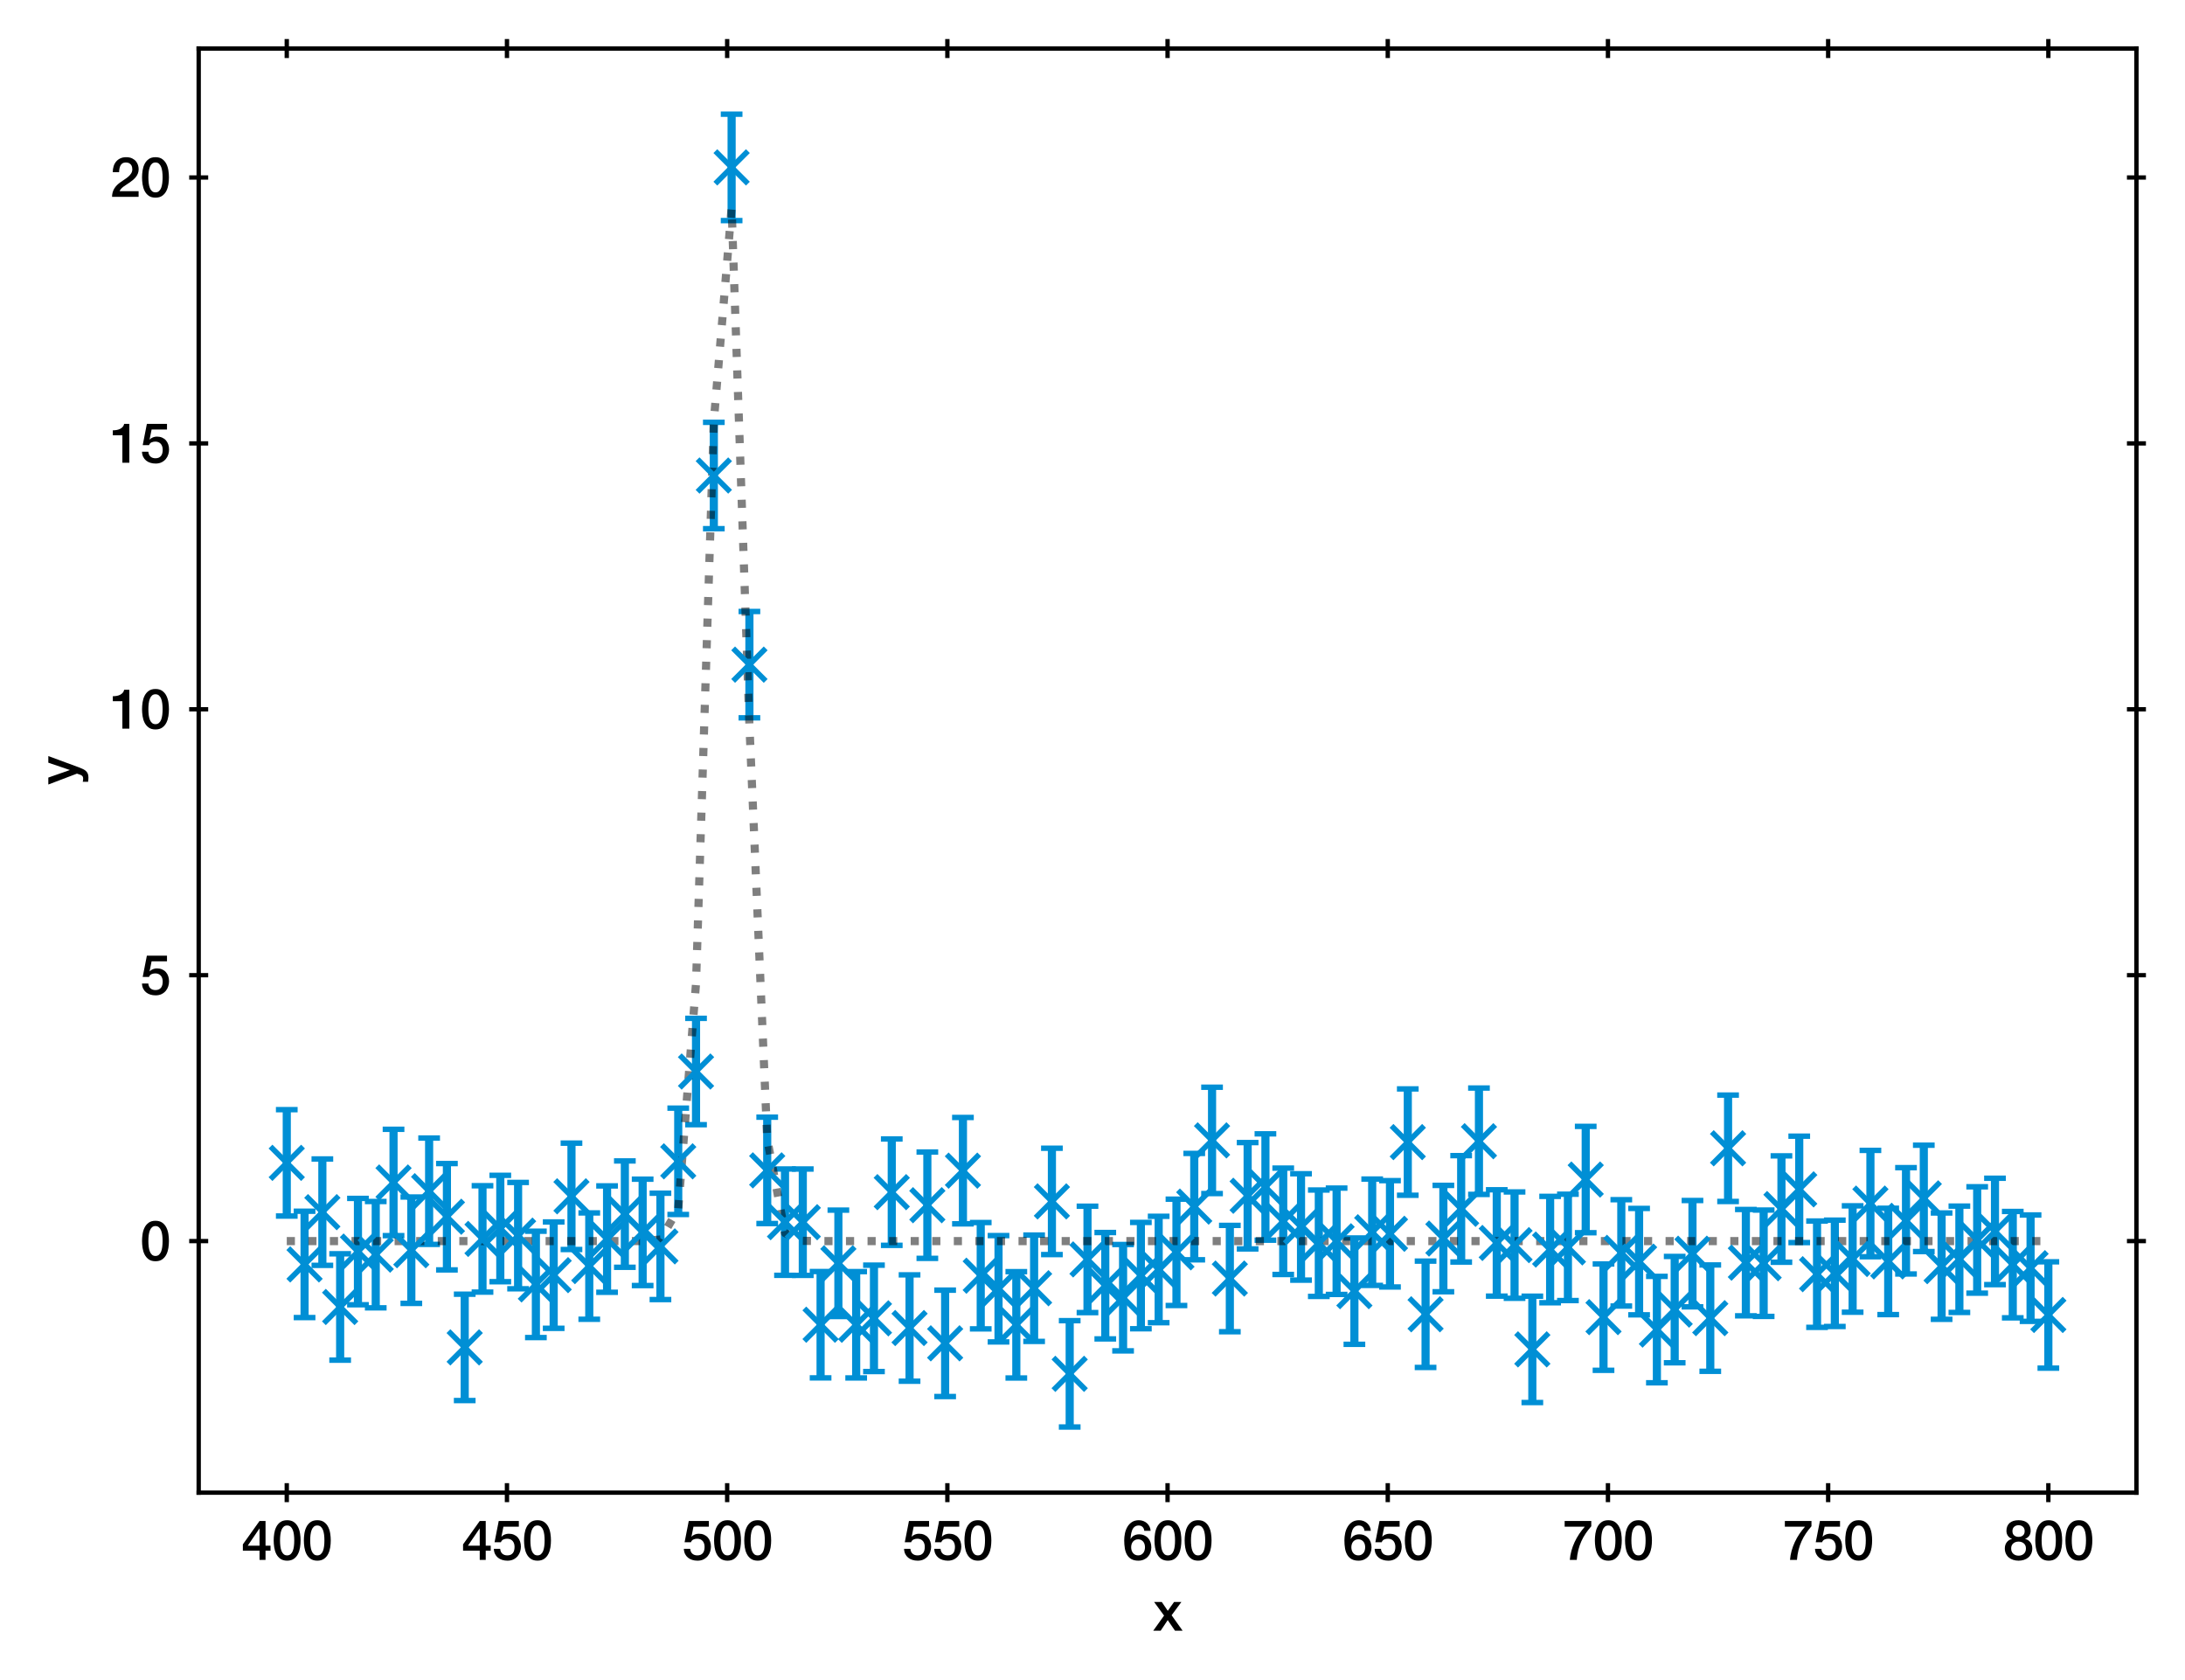 <?xml version="1.0" encoding="utf-8" standalone="no"?>
<!DOCTYPE svg PUBLIC "-//W3C//DTD SVG 1.1//EN"
  "http://www.w3.org/Graphics/SVG/1.1/DTD/svg11.dtd">
<svg xmlns:xlink="http://www.w3.org/1999/xlink" width="402.689pt" height="309.612pt" viewBox="0 0 402.689 309.612" xmlns="http://www.w3.org/2000/svg" version="1.1">
 <defs>
  <style type="text/css">*{stroke-linejoin: round; stroke-linecap: butt}</style>
 </defs>
 <g id="figure_1">
  <g id="patch_1">
   <path d="M 0 309.612 
L 402.689 309.612 
L 402.689 0 
L 0 0 
z
" style="fill: #ffffff"/>
  </g>
  <g id="axes_1">
   <g id="patch_2">
    <path d="M 36.619 275.062 
L 393.739 275.062 
L 393.739 8.95 
L 36.619 8.95 
z
" style="fill: #ffffff"/>
   </g>
   <g id="matplotlib.axis_1">
    <g id="xtick_1">
     <g id="line2d_1">
      <defs>
       <path id="ma0a5ccfe05" d="M 0 1.75 
L 0 -1.75 
" style="stroke: #000000; stroke-width: 0.8"/>
      </defs>
      <g>
       <use xlink:href="#ma0a5ccfe05" x="52.851" y="275.062" style="stroke: #000000; stroke-width: 0.8"/>
      </g>
     </g>
     <g id="line2d_2">
      <g>
       <use xlink:href="#ma0a5ccfe05" x="52.851" y="8.95" style="stroke: #000000; stroke-width: 0.8"/>
      </g>
     </g>
     <g id="text_1">
      <!-- 400 -->
      <g transform="translate(44.512 287.453)scale(0.1 -0.1)">
       <defs>
        <path id="HelveticaNeue-Medium-34" d="M 717 1638 
L 2074 1638 
L 2074 3610 
L 2061 3610 
L 717 1638 
z
M 3341 1062 
L 2765 1062 
L 2765 0 
L 2074 0 
L 2074 1062 
L 154 1062 
L 154 1786 
L 2074 4480 
L 2765 4480 
L 2765 1638 
L 3341 1638 
L 3341 1062 
z
" transform="scale(0.016)"/>
        <path id="HelveticaNeue-Medium-30" d="M 1779 4570 
Q 2259 4570 2563 4349 
Q 2867 4128 3036 3785 
Q 3206 3443 3267 3033 
Q 3328 2624 3328 2240 
Q 3328 1856 3267 1446 
Q 3206 1037 3036 694 
Q 2867 352 2563 131 
Q 2259 -90 1779 -90 
Q 1299 -90 995 131 
Q 691 352 521 694 
Q 352 1037 291 1446 
Q 230 1856 230 2240 
Q 230 2624 291 3033 
Q 352 3443 521 3785 
Q 691 4128 995 4349 
Q 1299 4570 1779 4570 
z
M 1779 518 
Q 2016 518 2176 656 
Q 2336 794 2429 1027 
Q 2522 1261 2560 1574 
Q 2598 1888 2598 2240 
Q 2598 2592 2560 2902 
Q 2522 3213 2429 3449 
Q 2336 3686 2176 3824 
Q 2016 3962 1779 3962 
Q 1536 3962 1379 3824 
Q 1222 3686 1129 3449 
Q 1037 3213 998 2902 
Q 960 2592 960 2240 
Q 960 1888 998 1574 
Q 1037 1261 1129 1027 
Q 1222 794 1379 656 
Q 1536 518 1779 518 
z
" transform="scale(0.016)"/>
       </defs>
       <use xlink:href="#HelveticaNeue-Medium-34"/>
       <use xlink:href="#HelveticaNeue-Medium-30" x="55.6"/>
       <use xlink:href="#HelveticaNeue-Medium-30" x="111.2"/>
      </g>
     </g>
    </g>
    <g id="xtick_2">
     <g id="line2d_3">
      <g>
       <use xlink:href="#ma0a5ccfe05" x="93.433" y="275.062" style="stroke: #000000; stroke-width: 0.8"/>
      </g>
     </g>
     <g id="line2d_4">
      <g>
       <use xlink:href="#ma0a5ccfe05" x="93.433" y="8.95" style="stroke: #000000; stroke-width: 0.8"/>
      </g>
     </g>
     <g id="text_2">
      <!-- 450 -->
      <g transform="translate(85.094 287.453)scale(0.1 -0.1)">
       <defs>
        <path id="HelveticaNeue-Medium-35" d="M 787 4480 
L 3104 4480 
L 3104 3827 
L 1331 3827 
L 1101 2688 
L 1114 2675 
Q 1261 2842 1488 2928 
Q 1715 3014 1939 3014 
Q 2272 3014 2534 2902 
Q 2797 2790 2976 2588 
Q 3155 2387 3248 2112 
Q 3341 1837 3341 1517 
Q 3341 1248 3254 963 
Q 3168 678 2979 444 
Q 2790 211 2496 60 
Q 2202 -90 1792 -90 
Q 1466 -90 1187 -3 
Q 909 83 697 256 
Q 486 429 361 681 
Q 237 934 224 1274 
L 954 1274 
Q 986 909 1203 713 
Q 1421 518 1779 518 
Q 2010 518 2170 595 
Q 2330 672 2429 806 
Q 2528 941 2569 1120 
Q 2611 1299 2611 1504 
Q 2611 1690 2560 1859 
Q 2509 2029 2406 2157 
Q 2304 2285 2141 2361 
Q 1978 2438 1760 2438 
Q 1530 2438 1328 2352 
Q 1126 2266 1037 2029 
L 307 2029 
L 787 4480 
z
" transform="scale(0.016)"/>
       </defs>
       <use xlink:href="#HelveticaNeue-Medium-34"/>
       <use xlink:href="#HelveticaNeue-Medium-35" x="55.6"/>
       <use xlink:href="#HelveticaNeue-Medium-30" x="111.2"/>
      </g>
     </g>
    </g>
    <g id="xtick_3">
     <g id="line2d_5">
      <g>
       <use xlink:href="#ma0a5ccfe05" x="134.015" y="275.062" style="stroke: #000000; stroke-width: 0.8"/>
      </g>
     </g>
     <g id="line2d_6">
      <g>
       <use xlink:href="#ma0a5ccfe05" x="134.015" y="8.95" style="stroke: #000000; stroke-width: 0.8"/>
      </g>
     </g>
     <g id="text_3">
      <!-- 500 -->
      <g transform="translate(125.676 287.453)scale(0.1 -0.1)">
       <use xlink:href="#HelveticaNeue-Medium-35"/>
       <use xlink:href="#HelveticaNeue-Medium-30" x="55.6"/>
       <use xlink:href="#HelveticaNeue-Medium-30" x="111.2"/>
      </g>
     </g>
    </g>
    <g id="xtick_4">
     <g id="line2d_7">
      <g>
       <use xlink:href="#ma0a5ccfe05" x="174.597" y="275.062" style="stroke: #000000; stroke-width: 0.8"/>
      </g>
     </g>
     <g id="line2d_8">
      <g>
       <use xlink:href="#ma0a5ccfe05" x="174.597" y="8.95" style="stroke: #000000; stroke-width: 0.8"/>
      </g>
     </g>
     <g id="text_4">
      <!-- 550 -->
      <g transform="translate(166.258 287.453)scale(0.1 -0.1)">
       <use xlink:href="#HelveticaNeue-Medium-35"/>
       <use xlink:href="#HelveticaNeue-Medium-35" x="55.6"/>
       <use xlink:href="#HelveticaNeue-Medium-30" x="111.2"/>
      </g>
     </g>
    </g>
    <g id="xtick_5">
     <g id="line2d_9">
      <g>
       <use xlink:href="#ma0a5ccfe05" x="215.179" y="275.062" style="stroke: #000000; stroke-width: 0.8"/>
      </g>
     </g>
     <g id="line2d_10">
      <g>
       <use xlink:href="#ma0a5ccfe05" x="215.179" y="8.95" style="stroke: #000000; stroke-width: 0.8"/>
      </g>
     </g>
     <g id="text_5">
      <!-- 600 -->
      <g transform="translate(206.84 287.453)scale(0.1 -0.1)">
       <defs>
        <path id="HelveticaNeue-Medium-36" d="M 2528 3347 
Q 2502 3622 2332 3792 
Q 2163 3962 1875 3962 
Q 1677 3962 1533 3888 
Q 1389 3814 1289 3692 
Q 1190 3571 1129 3414 
Q 1069 3258 1030 3085 
Q 992 2912 976 2742 
Q 960 2573 947 2426 
L 960 2413 
Q 1107 2682 1366 2813 
Q 1626 2944 1926 2944 
Q 2259 2944 2521 2829 
Q 2784 2714 2966 2512 
Q 3149 2310 3245 2035 
Q 3341 1760 3341 1440 
Q 3341 1114 3235 835 
Q 3130 557 2931 349 
Q 2733 141 2457 25 
Q 2182 -90 1850 -90 
Q 1357 -90 1040 92 
Q 723 275 540 592 
Q 358 909 288 1334 
Q 218 1760 218 2253 
Q 218 2656 304 3065 
Q 390 3475 588 3811 
Q 787 4147 1110 4358 
Q 1434 4570 1907 4570 
Q 2176 4570 2413 4480 
Q 2650 4390 2832 4230 
Q 3014 4070 3129 3846 
Q 3245 3622 3258 3347 
L 2528 3347 
z
M 1824 518 
Q 2022 518 2169 598 
Q 2317 678 2416 806 
Q 2515 934 2563 1104 
Q 2611 1274 2611 1453 
Q 2611 1632 2563 1798 
Q 2515 1965 2416 2089 
Q 2317 2214 2169 2291 
Q 2022 2368 1824 2368 
Q 1626 2368 1475 2294 
Q 1325 2221 1222 2096 
Q 1120 1971 1069 1804 
Q 1018 1638 1018 1453 
Q 1018 1267 1069 1100 
Q 1120 934 1222 803 
Q 1325 672 1475 595 
Q 1626 518 1824 518 
z
" transform="scale(0.016)"/>
       </defs>
       <use xlink:href="#HelveticaNeue-Medium-36"/>
       <use xlink:href="#HelveticaNeue-Medium-30" x="55.6"/>
       <use xlink:href="#HelveticaNeue-Medium-30" x="111.2"/>
      </g>
     </g>
    </g>
    <g id="xtick_6">
     <g id="line2d_11">
      <g>
       <use xlink:href="#ma0a5ccfe05" x="255.761" y="275.062" style="stroke: #000000; stroke-width: 0.8"/>
      </g>
     </g>
     <g id="line2d_12">
      <g>
       <use xlink:href="#ma0a5ccfe05" x="255.761" y="8.95" style="stroke: #000000; stroke-width: 0.8"/>
      </g>
     </g>
     <g id="text_6">
      <!-- 650 -->
      <g transform="translate(247.422 287.453)scale(0.1 -0.1)">
       <use xlink:href="#HelveticaNeue-Medium-36"/>
       <use xlink:href="#HelveticaNeue-Medium-35" x="55.6"/>
       <use xlink:href="#HelveticaNeue-Medium-30" x="111.2"/>
      </g>
     </g>
    </g>
    <g id="xtick_7">
     <g id="line2d_13">
      <g>
       <use xlink:href="#ma0a5ccfe05" x="296.342" y="275.062" style="stroke: #000000; stroke-width: 0.8"/>
      </g>
     </g>
     <g id="line2d_14">
      <g>
       <use xlink:href="#ma0a5ccfe05" x="296.342" y="8.95" style="stroke: #000000; stroke-width: 0.8"/>
      </g>
     </g>
     <g id="text_7">
      <!-- 700 -->
      <g transform="translate(288.003 287.453)scale(0.1 -0.1)">
       <defs>
        <path id="HelveticaNeue-Medium-37" d="M 224 4480 
L 3290 4480 
L 3290 3872 
Q 2938 3475 2650 3049 
Q 2362 2624 2147 2147 
Q 1933 1670 1798 1139 
Q 1664 608 1619 0 
L 819 0 
Q 858 531 1002 1049 
Q 1146 1568 1373 2054 
Q 1600 2541 1901 2989 
Q 2202 3437 2547 3827 
L 224 3827 
L 224 4480 
z
" transform="scale(0.016)"/>
       </defs>
       <use xlink:href="#HelveticaNeue-Medium-37"/>
       <use xlink:href="#HelveticaNeue-Medium-30" x="55.6"/>
       <use xlink:href="#HelveticaNeue-Medium-30" x="111.2"/>
      </g>
     </g>
    </g>
    <g id="xtick_8">
     <g id="line2d_15">
      <g>
       <use xlink:href="#ma0a5ccfe05" x="336.924" y="275.062" style="stroke: #000000; stroke-width: 0.8"/>
      </g>
     </g>
     <g id="line2d_16">
      <g>
       <use xlink:href="#ma0a5ccfe05" x="336.924" y="8.95" style="stroke: #000000; stroke-width: 0.8"/>
      </g>
     </g>
     <g id="text_8">
      <!-- 750 -->
      <g transform="translate(328.585 287.453)scale(0.1 -0.1)">
       <use xlink:href="#HelveticaNeue-Medium-37"/>
       <use xlink:href="#HelveticaNeue-Medium-35" x="55.6"/>
       <use xlink:href="#HelveticaNeue-Medium-30" x="111.2"/>
      </g>
     </g>
    </g>
    <g id="xtick_9">
     <g id="line2d_17">
      <g>
       <use xlink:href="#ma0a5ccfe05" x="377.506" y="275.062" style="stroke: #000000; stroke-width: 0.8"/>
      </g>
     </g>
     <g id="line2d_18">
      <g>
       <use xlink:href="#ma0a5ccfe05" x="377.506" y="8.95" style="stroke: #000000; stroke-width: 0.8"/>
      </g>
     </g>
     <g id="text_9">
      <!-- 800 -->
      <g transform="translate(369.167 287.453)scale(0.1 -0.1)">
       <defs>
        <path id="HelveticaNeue-Medium-38" d="M 1779 3994 
Q 1485 3994 1280 3818 
Q 1075 3642 1075 3309 
Q 1075 2989 1273 2819 
Q 1472 2650 1779 2650 
Q 2086 2650 2284 2819 
Q 2483 2989 2483 3309 
Q 2483 3642 2278 3818 
Q 2074 3994 1779 3994 
z
M 1779 -90 
Q 1440 -90 1149 6 
Q 858 102 646 284 
Q 435 467 316 729 
Q 198 992 198 1318 
Q 198 1741 419 2029 
Q 640 2317 1018 2413 
L 1018 2426 
Q 710 2541 547 2781 
Q 384 3021 384 3347 
Q 384 3923 745 4246 
Q 1107 4570 1779 4570 
Q 2451 4570 2812 4246 
Q 3174 3923 3174 3347 
Q 3174 3021 3011 2781 
Q 2848 2541 2541 2426 
L 2541 2413 
Q 2918 2317 3139 2029 
Q 3360 1741 3360 1318 
Q 3360 992 3241 729 
Q 3123 467 2912 284 
Q 2701 102 2409 6 
Q 2118 -90 1779 -90 
z
M 1779 486 
Q 2144 486 2387 704 
Q 2630 922 2630 1318 
Q 2630 1690 2387 1898 
Q 2144 2106 1779 2106 
Q 1414 2106 1171 1898 
Q 928 1690 928 1318 
Q 928 922 1171 704 
Q 1414 486 1779 486 
z
" transform="scale(0.016)"/>
       </defs>
       <use xlink:href="#HelveticaNeue-Medium-38"/>
       <use xlink:href="#HelveticaNeue-Medium-30" x="55.6"/>
       <use xlink:href="#HelveticaNeue-Medium-30" x="111.2"/>
      </g>
     </g>
    </g>
    <g id="text_10">
     <!-- x -->
     <g transform="translate(212.494 300.503)scale(0.1 -0.1)">
      <defs>
       <path id="HelveticaNeue-Medium-78" d="M 1274 1741 
L 128 3309 
L 1011 3309 
L 1702 2291 
L 2426 3309 
L 3270 3309 
L 2144 1779 
L 3411 0 
L 2534 0 
L 1696 1222 
L 883 0 
L 26 0 
L 1274 1741 
z
" transform="scale(0.016)"/>
      </defs>
      <use xlink:href="#HelveticaNeue-Medium-78"/>
     </g>
    </g>
   </g>
   <g id="matplotlib.axis_2">
    <g id="ytick_1">
     <g id="line2d_19">
      <defs>
       <path id="m4e74c3f6d8" d="M 1.75 0 
L -1.75 -0 
" style="stroke: #000000; stroke-width: 0.8"/>
      </defs>
      <g>
       <use xlink:href="#m4e74c3f6d8" x="36.619" y="228.704" style="stroke: #000000; stroke-width: 0.8"/>
      </g>
     </g>
     <g id="line2d_20">
      <g>
       <use xlink:href="#m4e74c3f6d8" x="393.739" y="228.704" style="stroke: #000000; stroke-width: 0.8"/>
      </g>
     </g>
     <g id="text_11">
      <!-- 0 -->
      <g transform="translate(25.809 232.275)scale(0.1 -0.1)">
       <use xlink:href="#HelveticaNeue-Medium-30"/>
      </g>
     </g>
    </g>
    <g id="ytick_2">
     <g id="line2d_21">
      <g>
       <use xlink:href="#m4e74c3f6d8" x="36.619" y="179.706" style="stroke: #000000; stroke-width: 0.8"/>
      </g>
     </g>
     <g id="line2d_22">
      <g>
       <use xlink:href="#m4e74c3f6d8" x="393.739" y="179.706" style="stroke: #000000; stroke-width: 0.8"/>
      </g>
     </g>
     <g id="text_12">
      <!-- 5 -->
      <g transform="translate(25.809 183.276)scale(0.1 -0.1)">
       <use xlink:href="#HelveticaNeue-Medium-35"/>
      </g>
     </g>
    </g>
    <g id="ytick_3">
     <g id="line2d_23">
      <g>
       <use xlink:href="#m4e74c3f6d8" x="36.619" y="130.707" style="stroke: #000000; stroke-width: 0.8"/>
      </g>
     </g>
     <g id="line2d_24">
      <g>
       <use xlink:href="#m4e74c3f6d8" x="393.739" y="130.707" style="stroke: #000000; stroke-width: 0.8"/>
      </g>
     </g>
     <g id="text_13">
      <!-- 10 -->
      <g transform="translate(20.25 134.277)scale(0.1 -0.1)">
       <defs>
        <path id="HelveticaNeue-Medium-31" d="M 339 3738 
Q 570 3738 787 3776 
Q 1005 3814 1181 3904 
Q 1357 3994 1481 4134 
Q 1606 4275 1645 4480 
L 2240 4480 
L 2240 0 
L 1440 0 
L 1440 3162 
L 339 3162 
L 339 3738 
z
" transform="scale(0.016)"/>
       </defs>
       <use xlink:href="#HelveticaNeue-Medium-31"/>
       <use xlink:href="#HelveticaNeue-Medium-30" x="55.6"/>
      </g>
     </g>
    </g>
    <g id="ytick_4">
     <g id="line2d_25">
      <g>
       <use xlink:href="#m4e74c3f6d8" x="36.619" y="81.708" style="stroke: #000000; stroke-width: 0.8"/>
      </g>
     </g>
     <g id="line2d_26">
      <g>
       <use xlink:href="#m4e74c3f6d8" x="393.739" y="81.708" style="stroke: #000000; stroke-width: 0.8"/>
      </g>
     </g>
     <g id="text_14">
      <!-- 15 -->
      <g transform="translate(20.25 85.278)scale(0.1 -0.1)">
       <use xlink:href="#HelveticaNeue-Medium-31"/>
       <use xlink:href="#HelveticaNeue-Medium-35" x="55.6"/>
      </g>
     </g>
    </g>
    <g id="ytick_5">
     <g id="line2d_27">
      <g>
       <use xlink:href="#m4e74c3f6d8" x="36.619" y="32.709" style="stroke: #000000; stroke-width: 0.8"/>
      </g>
     </g>
     <g id="line2d_28">
      <g>
       <use xlink:href="#m4e74c3f6d8" x="393.739" y="32.709" style="stroke: #000000; stroke-width: 0.8"/>
      </g>
     </g>
     <g id="text_15">
      <!-- 20 -->
      <g transform="translate(20.25 36.279)scale(0.1 -0.1)">
       <defs>
        <path id="HelveticaNeue-Medium-32" d="M 3309 0 
L 250 0 
Q 256 557 518 973 
Q 781 1389 1235 1696 
Q 1453 1856 1689 2006 
Q 1926 2157 2124 2329 
Q 2323 2502 2451 2704 
Q 2579 2906 2586 3168 
Q 2586 3290 2557 3427 
Q 2528 3565 2445 3683 
Q 2362 3802 2214 3882 
Q 2067 3962 1830 3962 
Q 1613 3962 1469 3875 
Q 1325 3789 1238 3638 
Q 1152 3488 1110 3283 
Q 1069 3078 1062 2842 
L 333 2842 
Q 333 3213 432 3529 
Q 531 3846 729 4076 
Q 928 4307 1213 4438 
Q 1498 4570 1875 4570 
Q 2285 4570 2560 4435 
Q 2835 4301 3004 4096 
Q 3174 3891 3244 3651 
Q 3315 3411 3315 3194 
Q 3315 2925 3232 2707 
Q 3149 2490 3008 2307 
Q 2867 2125 2688 1971 
Q 2509 1818 2317 1683 
Q 2125 1549 1933 1427 
Q 1741 1306 1577 1184 
Q 1414 1062 1292 931 
Q 1171 800 1126 653 
L 3309 653 
L 3309 0 
z
" transform="scale(0.016)"/>
       </defs>
       <use xlink:href="#HelveticaNeue-Medium-32"/>
       <use xlink:href="#HelveticaNeue-Medium-30" x="55.6"/>
      </g>
     </g>
    </g>
    <g id="text_16">
     <!-- y -->
     <g transform="translate(14.2 144.601)rotate(-90)scale(0.1 -0.1)">
      <defs>
       <path id="HelveticaNeue-Medium-79" d="M 19 3309 
L 819 3309 
L 1683 838 
L 1696 838 
L 2534 3309 
L 3296 3309 
L 2010 -179 
Q 1920 -403 1833 -608 
Q 1747 -813 1622 -969 
Q 1498 -1126 1312 -1219 
Q 1126 -1312 838 -1312 
Q 582 -1312 333 -1274 
L 333 -659 
Q 422 -672 505 -688 
Q 589 -704 678 -704 
Q 806 -704 889 -672 
Q 973 -640 1027 -579 
Q 1082 -518 1120 -435 
Q 1158 -352 1190 -243 
L 1274 13 
L 19 3309 
z
" transform="scale(0.016)"/>
      </defs>
      <use xlink:href="#HelveticaNeue-Medium-79"/>
     </g>
    </g>
   </g>
   <g id="LineCollection_1">
    <path d="M 52.851 224.089 
L 52.851 204.489 
" clip-path="url(#pe3c2bb3818)" style="fill: none; stroke: #008fd5; stroke-width: 1.5"/>
    <path d="M 56.131 242.803 
L 56.131 223.203 
" clip-path="url(#pe3c2bb3818)" style="fill: none; stroke: #008fd5; stroke-width: 1.5"/>
    <path d="M 59.41 233.175 
L 59.41 213.576 
" clip-path="url(#pe3c2bb3818)" style="fill: none; stroke: #008fd5; stroke-width: 1.5"/>
    <path d="M 62.689 250.645 
L 62.689 231.046 
" clip-path="url(#pe3c2bb3818)" style="fill: none; stroke: #008fd5; stroke-width: 1.5"/>
    <path d="M 65.969 240.438 
L 65.969 220.839 
" clip-path="url(#pe3c2bb3818)" style="fill: none; stroke: #008fd5; stroke-width: 1.5"/>
    <path d="M 69.248 241.005 
L 69.248 221.406 
" clip-path="url(#pe3c2bb3818)" style="fill: none; stroke: #008fd5; stroke-width: 1.5"/>
    <path d="M 72.528 227.706 
L 72.528 208.107 
" clip-path="url(#pe3c2bb3818)" style="fill: none; stroke: #008fd5; stroke-width: 1.5"/>
    <path d="M 75.807 240.185 
L 75.807 220.586 
" clip-path="url(#pe3c2bb3818)" style="fill: none; stroke: #008fd5; stroke-width: 1.5"/>
    <path d="M 79.086 229.313 
L 79.086 209.714 
" clip-path="url(#pe3c2bb3818)" style="fill: none; stroke: #008fd5; stroke-width: 1.5"/>
    <path d="M 82.366 234.016 
L 82.366 214.417 
" clip-path="url(#pe3c2bb3818)" style="fill: none; stroke: #008fd5; stroke-width: 1.5"/>
    <path d="M 85.645 258.095 
L 85.645 238.496 
" clip-path="url(#pe3c2bb3818)" style="fill: none; stroke: #008fd5; stroke-width: 1.5"/>
    <path d="M 88.924 238.104 
L 88.924 218.505 
" clip-path="url(#pe3c2bb3818)" style="fill: none; stroke: #008fd5; stroke-width: 1.5"/>
    <path d="M 92.204 236.191 
L 92.204 216.591 
" clip-path="url(#pe3c2bb3818)" style="fill: none; stroke: #008fd5; stroke-width: 1.5"/>
    <path d="M 95.483 237.499 
L 95.483 217.899 
" clip-path="url(#pe3c2bb3818)" style="fill: none; stroke: #008fd5; stroke-width: 1.5"/>
    <path d="M 98.762 246.485 
L 98.762 226.886 
" clip-path="url(#pe3c2bb3818)" style="fill: none; stroke: #008fd5; stroke-width: 1.5"/>
    <path d="M 102.042 244.782 
L 102.042 225.182 
" clip-path="url(#pe3c2bb3818)" style="fill: none; stroke: #008fd5; stroke-width: 1.5"/>
    <path d="M 105.321 230.254 
L 105.321 210.655 
" clip-path="url(#pe3c2bb3818)" style="fill: none; stroke: #008fd5; stroke-width: 1.5"/>
    <path d="M 108.6 243.111 
L 108.6 223.512 
" clip-path="url(#pe3c2bb3818)" style="fill: none; stroke: #008fd5; stroke-width: 1.5"/>
    <path d="M 111.88 238.136 
L 111.88 218.536 
" clip-path="url(#pe3c2bb3818)" style="fill: none; stroke: #008fd5; stroke-width: 1.5"/>
    <path d="M 115.159 233.533 
L 115.159 213.933 
" clip-path="url(#pe3c2bb3818)" style="fill: none; stroke: #008fd5; stroke-width: 1.5"/>
    <path d="M 118.438 236.899 
L 118.438 217.299 
" clip-path="url(#pe3c2bb3818)" style="fill: none; stroke: #008fd5; stroke-width: 1.5"/>
    <path d="M 121.718 239.48 
L 121.718 219.881 
" clip-path="url(#pe3c2bb3818)" style="fill: none; stroke: #008fd5; stroke-width: 1.5"/>
    <path d="M 124.997 223.808 
L 124.997 204.208 
" clip-path="url(#pe3c2bb3818)" style="fill: none; stroke: #008fd5; stroke-width: 1.5"/>
    <path d="M 128.276 207.259 
L 128.276 187.659 
" clip-path="url(#pe3c2bb3818)" style="fill: none; stroke: #008fd5; stroke-width: 1.5"/>
    <path d="M 131.556 97.427 
L 131.556 77.827 
" clip-path="url(#pe3c2bb3818)" style="fill: none; stroke: #008fd5; stroke-width: 1.5"/>
    <path d="M 134.835 40.646 
L 134.835 21.046 
" clip-path="url(#pe3c2bb3818)" style="fill: none; stroke: #008fd5; stroke-width: 1.5"/>
    <path d="M 138.114 132.281 
L 138.114 112.681 
" clip-path="url(#pe3c2bb3818)" style="fill: none; stroke: #008fd5; stroke-width: 1.5"/>
    <path d="M 141.394 225.474 
L 141.394 205.875 
" clip-path="url(#pe3c2bb3818)" style="fill: none; stroke: #008fd5; stroke-width: 1.5"/>
    <path d="M 144.673 235.014 
L 144.673 215.414 
" clip-path="url(#pe3c2bb3818)" style="fill: none; stroke: #008fd5; stroke-width: 1.5"/>
    <path d="M 147.952 235.022 
L 147.952 215.422 
" clip-path="url(#pe3c2bb3818)" style="fill: none; stroke: #008fd5; stroke-width: 1.5"/>
    <path d="M 151.232 253.916 
L 151.232 234.316 
" clip-path="url(#pe3c2bb3818)" style="fill: none; stroke: #008fd5; stroke-width: 1.5"/>
    <path d="M 154.511 242.601 
L 154.511 223.001 
" clip-path="url(#pe3c2bb3818)" style="fill: none; stroke: #008fd5; stroke-width: 1.5"/>
    <path d="M 157.79 253.927 
L 157.79 234.328 
" clip-path="url(#pe3c2bb3818)" style="fill: none; stroke: #008fd5; stroke-width: 1.5"/>
    <path d="M 161.07 252.74 
L 161.07 233.14 
" clip-path="url(#pe3c2bb3818)" style="fill: none; stroke: #008fd5; stroke-width: 1.5"/>
    <path d="M 164.349 229.49 
L 164.349 209.89 
" clip-path="url(#pe3c2bb3818)" style="fill: none; stroke: #008fd5; stroke-width: 1.5"/>
    <path d="M 167.628 254.524 
L 167.628 234.925 
" clip-path="url(#pe3c2bb3818)" style="fill: none; stroke: #008fd5; stroke-width: 1.5"/>
    <path d="M 170.908 231.894 
L 170.908 212.294 
" clip-path="url(#pe3c2bb3818)" style="fill: none; stroke: #008fd5; stroke-width: 1.5"/>
    <path d="M 174.187 257.347 
L 174.187 237.748 
" clip-path="url(#pe3c2bb3818)" style="fill: none; stroke: #008fd5; stroke-width: 1.5"/>
    <path d="M 177.466 225.527 
L 177.466 205.928 
" clip-path="url(#pe3c2bb3818)" style="fill: none; stroke: #008fd5; stroke-width: 1.5"/>
    <path d="M 180.746 244.883 
L 180.746 225.284 
" clip-path="url(#pe3c2bb3818)" style="fill: none; stroke: #008fd5; stroke-width: 1.5"/>
    <path d="M 184.025 247.29 
L 184.025 227.69 
" clip-path="url(#pe3c2bb3818)" style="fill: none; stroke: #008fd5; stroke-width: 1.5"/>
    <path d="M 187.304 253.94 
L 187.304 234.34 
" clip-path="url(#pe3c2bb3818)" style="fill: none; stroke: #008fd5; stroke-width: 1.5"/>
    <path d="M 190.584 247.194 
L 190.584 227.595 
" clip-path="url(#pe3c2bb3818)" style="fill: none; stroke: #008fd5; stroke-width: 1.5"/>
    <path d="M 193.863 231.192 
L 193.863 211.592 
" clip-path="url(#pe3c2bb3818)" style="fill: none; stroke: #008fd5; stroke-width: 1.5"/>
    <path d="M 197.142 262.966 
L 197.142 243.366 
" clip-path="url(#pe3c2bb3818)" style="fill: none; stroke: #008fd5; stroke-width: 1.5"/>
    <path d="M 200.422 241.882 
L 200.422 222.282 
" clip-path="url(#pe3c2bb3818)" style="fill: none; stroke: #008fd5; stroke-width: 1.5"/>
    <path d="M 203.701 246.726 
L 203.701 227.127 
" clip-path="url(#pe3c2bb3818)" style="fill: none; stroke: #008fd5; stroke-width: 1.5"/>
    <path d="M 206.98 248.937 
L 206.98 229.337 
" clip-path="url(#pe3c2bb3818)" style="fill: none; stroke: #008fd5; stroke-width: 1.5"/>
    <path d="M 210.26 244.864 
L 210.26 225.265 
" clip-path="url(#pe3c2bb3818)" style="fill: none; stroke: #008fd5; stroke-width: 1.5"/>
    <path d="M 213.539 243.741 
L 213.539 224.141 
" clip-path="url(#pe3c2bb3818)" style="fill: none; stroke: #008fd5; stroke-width: 1.5"/>
    <path d="M 216.818 240.579 
L 216.818 220.979 
" clip-path="url(#pe3c2bb3818)" style="fill: none; stroke: #008fd5; stroke-width: 1.5"/>
    <path d="M 220.098 232.153 
L 220.098 212.554 
" clip-path="url(#pe3c2bb3818)" style="fill: none; stroke: #008fd5; stroke-width: 1.5"/>
    <path d="M 223.377 219.946 
L 223.377 200.347 
" clip-path="url(#pe3c2bb3818)" style="fill: none; stroke: #008fd5; stroke-width: 1.5"/>
    <path d="M 226.656 245.409 
L 226.656 225.81 
" clip-path="url(#pe3c2bb3818)" style="fill: none; stroke: #008fd5; stroke-width: 1.5"/>
    <path d="M 229.936 230.153 
L 229.936 210.553 
" clip-path="url(#pe3c2bb3818)" style="fill: none; stroke: #008fd5; stroke-width: 1.5"/>
    <path d="M 233.215 228.538 
L 233.215 208.939 
" clip-path="url(#pe3c2bb3818)" style="fill: none; stroke: #008fd5; stroke-width: 1.5"/>
    <path d="M 236.494 234.858 
L 236.494 215.259 
" clip-path="url(#pe3c2bb3818)" style="fill: none; stroke: #008fd5; stroke-width: 1.5"/>
    <path d="M 239.774 235.901 
L 239.774 216.301 
" clip-path="url(#pe3c2bb3818)" style="fill: none; stroke: #008fd5; stroke-width: 1.5"/>
    <path d="M 243.053 238.898 
L 243.053 219.298 
" clip-path="url(#pe3c2bb3818)" style="fill: none; stroke: #008fd5; stroke-width: 1.5"/>
    <path d="M 246.332 238.54 
L 246.332 218.941 
" clip-path="url(#pe3c2bb3818)" style="fill: none; stroke: #008fd5; stroke-width: 1.5"/>
    <path d="M 249.612 247.728 
L 249.612 228.129 
" clip-path="url(#pe3c2bb3818)" style="fill: none; stroke: #008fd5; stroke-width: 1.5"/>
    <path d="M 252.891 236.875 
L 252.891 217.275 
" clip-path="url(#pe3c2bb3818)" style="fill: none; stroke: #008fd5; stroke-width: 1.5"/>
    <path d="M 256.17 237.161 
L 256.17 217.561 
" clip-path="url(#pe3c2bb3818)" style="fill: none; stroke: #008fd5; stroke-width: 1.5"/>
    <path d="M 259.45 220.264 
L 259.45 200.665 
" clip-path="url(#pe3c2bb3818)" style="fill: none; stroke: #008fd5; stroke-width: 1.5"/>
    <path d="M 262.729 251.992 
L 262.729 232.392 
" clip-path="url(#pe3c2bb3818)" style="fill: none; stroke: #008fd5; stroke-width: 1.5"/>
    <path d="M 266.009 238.04 
L 266.009 218.44 
" clip-path="url(#pe3c2bb3818)" style="fill: none; stroke: #008fd5; stroke-width: 1.5"/>
    <path d="M 269.288 232.561 
L 269.288 212.961 
" clip-path="url(#pe3c2bb3818)" style="fill: none; stroke: #008fd5; stroke-width: 1.5"/>
    <path d="M 272.567 220.104 
L 272.567 200.504 
" clip-path="url(#pe3c2bb3818)" style="fill: none; stroke: #008fd5; stroke-width: 1.5"/>
    <path d="M 275.847 238.849 
L 275.847 219.25 
" clip-path="url(#pe3c2bb3818)" style="fill: none; stroke: #008fd5; stroke-width: 1.5"/>
    <path d="M 279.126 239.248 
L 279.126 219.648 
" clip-path="url(#pe3c2bb3818)" style="fill: none; stroke: #008fd5; stroke-width: 1.5"/>
    <path d="M 282.405 258.458 
L 282.405 238.859 
" clip-path="url(#pe3c2bb3818)" style="fill: none; stroke: #008fd5; stroke-width: 1.5"/>
    <path d="M 285.685 240.067 
L 285.685 220.467 
" clip-path="url(#pe3c2bb3818)" style="fill: none; stroke: #008fd5; stroke-width: 1.5"/>
    <path d="M 288.964 239.665 
L 288.964 220.066 
" clip-path="url(#pe3c2bb3818)" style="fill: none; stroke: #008fd5; stroke-width: 1.5"/>
    <path d="M 292.243 227.168 
L 292.243 207.568 
" clip-path="url(#pe3c2bb3818)" style="fill: none; stroke: #008fd5; stroke-width: 1.5"/>
    <path d="M 295.523 252.519 
L 295.523 232.92 
" clip-path="url(#pe3c2bb3818)" style="fill: none; stroke: #008fd5; stroke-width: 1.5"/>
    <path d="M 298.802 240.672 
L 298.802 221.073 
" clip-path="url(#pe3c2bb3818)" style="fill: none; stroke: #008fd5; stroke-width: 1.5"/>
    <path d="M 302.081 242.291 
L 302.081 222.691 
" clip-path="url(#pe3c2bb3818)" style="fill: none; stroke: #008fd5; stroke-width: 1.5"/>
    <path d="M 305.361 254.812 
L 305.361 235.212 
" clip-path="url(#pe3c2bb3818)" style="fill: none; stroke: #008fd5; stroke-width: 1.5"/>
    <path d="M 308.64 251.132 
L 308.64 231.533 
" clip-path="url(#pe3c2bb3818)" style="fill: none; stroke: #008fd5; stroke-width: 1.5"/>
    <path d="M 311.919 240.828 
L 311.919 221.229 
" clip-path="url(#pe3c2bb3818)" style="fill: none; stroke: #008fd5; stroke-width: 1.5"/>
    <path d="M 315.199 252.705 
L 315.199 233.106 
" clip-path="url(#pe3c2bb3818)" style="fill: none; stroke: #008fd5; stroke-width: 1.5"/>
    <path d="M 318.478 221.404 
L 318.478 201.804 
" clip-path="url(#pe3c2bb3818)" style="fill: none; stroke: #008fd5; stroke-width: 1.5"/>
    <path d="M 321.757 242.481 
L 321.757 222.881 
" clip-path="url(#pe3c2bb3818)" style="fill: none; stroke: #008fd5; stroke-width: 1.5"/>
    <path d="M 325.037 242.589 
L 325.037 222.989 
" clip-path="url(#pe3c2bb3818)" style="fill: none; stroke: #008fd5; stroke-width: 1.5"/>
    <path d="M 328.316 232.603 
L 328.316 213.004 
" clip-path="url(#pe3c2bb3818)" style="fill: none; stroke: #008fd5; stroke-width: 1.5"/>
    <path d="M 331.595 228.975 
L 331.595 209.375 
" clip-path="url(#pe3c2bb3818)" style="fill: none; stroke: #008fd5; stroke-width: 1.5"/>
    <path d="M 334.875 244.604 
L 334.875 225.004 
" clip-path="url(#pe3c2bb3818)" style="fill: none; stroke: #008fd5; stroke-width: 1.5"/>
    <path d="M 338.154 244.441 
L 338.154 224.842 
" clip-path="url(#pe3c2bb3818)" style="fill: none; stroke: #008fd5; stroke-width: 1.5"/>
    <path d="M 341.433 241.809 
L 341.433 222.209 
" clip-path="url(#pe3c2bb3818)" style="fill: none; stroke: #008fd5; stroke-width: 1.5"/>
    <path d="M 344.713 231.593 
L 344.713 211.994 
" clip-path="url(#pe3c2bb3818)" style="fill: none; stroke: #008fd5; stroke-width: 1.5"/>
    <path d="M 347.992 242.251 
L 347.992 222.651 
" clip-path="url(#pe3c2bb3818)" style="fill: none; stroke: #008fd5; stroke-width: 1.5"/>
    <path d="M 351.271 234.766 
L 351.271 215.166 
" clip-path="url(#pe3c2bb3818)" style="fill: none; stroke: #008fd5; stroke-width: 1.5"/>
    <path d="M 354.551 230.631 
L 354.551 211.032 
" clip-path="url(#pe3c2bb3818)" style="fill: none; stroke: #008fd5; stroke-width: 1.5"/>
    <path d="M 357.83 243.124 
L 357.83 223.524 
" clip-path="url(#pe3c2bb3818)" style="fill: none; stroke: #008fd5; stroke-width: 1.5"/>
    <path d="M 361.109 241.856 
L 361.109 222.256 
" clip-path="url(#pe3c2bb3818)" style="fill: none; stroke: #008fd5; stroke-width: 1.5"/>
    <path d="M 364.389 238.296 
L 364.389 218.697 
" clip-path="url(#pe3c2bb3818)" style="fill: none; stroke: #008fd5; stroke-width: 1.5"/>
    <path d="M 367.668 236.727 
L 367.668 217.128 
" clip-path="url(#pe3c2bb3818)" style="fill: none; stroke: #008fd5; stroke-width: 1.5"/>
    <path d="M 370.947 242.848 
L 370.947 223.248 
" clip-path="url(#pe3c2bb3818)" style="fill: none; stroke: #008fd5; stroke-width: 1.5"/>
    <path d="M 374.227 243.496 
L 374.227 223.896 
" clip-path="url(#pe3c2bb3818)" style="fill: none; stroke: #008fd5; stroke-width: 1.5"/>
    <path d="M 377.506 252.12 
L 377.506 232.52 
" clip-path="url(#pe3c2bb3818)" style="fill: none; stroke: #008fd5; stroke-width: 1.5"/>
   </g>
   <g id="line2d_29">
    <defs>
     <path id="m2c39b009c7" d="M 2 0 
L -2 -0 
" style="stroke: #008fd5"/>
    </defs>
    <g clip-path="url(#pe3c2bb3818)">
     <use xlink:href="#m2c39b009c7" x="52.851" y="224.089" style="fill: #008fd5; stroke: #008fd5"/>
     <use xlink:href="#m2c39b009c7" x="56.131" y="242.803" style="fill: #008fd5; stroke: #008fd5"/>
     <use xlink:href="#m2c39b009c7" x="59.41" y="233.175" style="fill: #008fd5; stroke: #008fd5"/>
     <use xlink:href="#m2c39b009c7" x="62.689" y="250.645" style="fill: #008fd5; stroke: #008fd5"/>
     <use xlink:href="#m2c39b009c7" x="65.969" y="240.438" style="fill: #008fd5; stroke: #008fd5"/>
     <use xlink:href="#m2c39b009c7" x="69.248" y="241.005" style="fill: #008fd5; stroke: #008fd5"/>
     <use xlink:href="#m2c39b009c7" x="72.528" y="227.706" style="fill: #008fd5; stroke: #008fd5"/>
     <use xlink:href="#m2c39b009c7" x="75.807" y="240.185" style="fill: #008fd5; stroke: #008fd5"/>
     <use xlink:href="#m2c39b009c7" x="79.086" y="229.313" style="fill: #008fd5; stroke: #008fd5"/>
     <use xlink:href="#m2c39b009c7" x="82.366" y="234.016" style="fill: #008fd5; stroke: #008fd5"/>
     <use xlink:href="#m2c39b009c7" x="85.645" y="258.095" style="fill: #008fd5; stroke: #008fd5"/>
     <use xlink:href="#m2c39b009c7" x="88.924" y="238.104" style="fill: #008fd5; stroke: #008fd5"/>
     <use xlink:href="#m2c39b009c7" x="92.204" y="236.191" style="fill: #008fd5; stroke: #008fd5"/>
     <use xlink:href="#m2c39b009c7" x="95.483" y="237.499" style="fill: #008fd5; stroke: #008fd5"/>
     <use xlink:href="#m2c39b009c7" x="98.762" y="246.485" style="fill: #008fd5; stroke: #008fd5"/>
     <use xlink:href="#m2c39b009c7" x="102.042" y="244.782" style="fill: #008fd5; stroke: #008fd5"/>
     <use xlink:href="#m2c39b009c7" x="105.321" y="230.254" style="fill: #008fd5; stroke: #008fd5"/>
     <use xlink:href="#m2c39b009c7" x="108.6" y="243.111" style="fill: #008fd5; stroke: #008fd5"/>
     <use xlink:href="#m2c39b009c7" x="111.88" y="238.136" style="fill: #008fd5; stroke: #008fd5"/>
     <use xlink:href="#m2c39b009c7" x="115.159" y="233.533" style="fill: #008fd5; stroke: #008fd5"/>
     <use xlink:href="#m2c39b009c7" x="118.438" y="236.899" style="fill: #008fd5; stroke: #008fd5"/>
     <use xlink:href="#m2c39b009c7" x="121.718" y="239.48" style="fill: #008fd5; stroke: #008fd5"/>
     <use xlink:href="#m2c39b009c7" x="124.997" y="223.808" style="fill: #008fd5; stroke: #008fd5"/>
     <use xlink:href="#m2c39b009c7" x="128.276" y="207.259" style="fill: #008fd5; stroke: #008fd5"/>
     <use xlink:href="#m2c39b009c7" x="131.556" y="97.427" style="fill: #008fd5; stroke: #008fd5"/>
     <use xlink:href="#m2c39b009c7" x="134.835" y="40.646" style="fill: #008fd5; stroke: #008fd5"/>
     <use xlink:href="#m2c39b009c7" x="138.114" y="132.281" style="fill: #008fd5; stroke: #008fd5"/>
     <use xlink:href="#m2c39b009c7" x="141.394" y="225.474" style="fill: #008fd5; stroke: #008fd5"/>
     <use xlink:href="#m2c39b009c7" x="144.673" y="235.014" style="fill: #008fd5; stroke: #008fd5"/>
     <use xlink:href="#m2c39b009c7" x="147.952" y="235.022" style="fill: #008fd5; stroke: #008fd5"/>
     <use xlink:href="#m2c39b009c7" x="151.232" y="253.916" style="fill: #008fd5; stroke: #008fd5"/>
     <use xlink:href="#m2c39b009c7" x="154.511" y="242.601" style="fill: #008fd5; stroke: #008fd5"/>
     <use xlink:href="#m2c39b009c7" x="157.79" y="253.927" style="fill: #008fd5; stroke: #008fd5"/>
     <use xlink:href="#m2c39b009c7" x="161.07" y="252.74" style="fill: #008fd5; stroke: #008fd5"/>
     <use xlink:href="#m2c39b009c7" x="164.349" y="229.49" style="fill: #008fd5; stroke: #008fd5"/>
     <use xlink:href="#m2c39b009c7" x="167.628" y="254.524" style="fill: #008fd5; stroke: #008fd5"/>
     <use xlink:href="#m2c39b009c7" x="170.908" y="231.894" style="fill: #008fd5; stroke: #008fd5"/>
     <use xlink:href="#m2c39b009c7" x="174.187" y="257.347" style="fill: #008fd5; stroke: #008fd5"/>
     <use xlink:href="#m2c39b009c7" x="177.466" y="225.527" style="fill: #008fd5; stroke: #008fd5"/>
     <use xlink:href="#m2c39b009c7" x="180.746" y="244.883" style="fill: #008fd5; stroke: #008fd5"/>
     <use xlink:href="#m2c39b009c7" x="184.025" y="247.29" style="fill: #008fd5; stroke: #008fd5"/>
     <use xlink:href="#m2c39b009c7" x="187.304" y="253.94" style="fill: #008fd5; stroke: #008fd5"/>
     <use xlink:href="#m2c39b009c7" x="190.584" y="247.194" style="fill: #008fd5; stroke: #008fd5"/>
     <use xlink:href="#m2c39b009c7" x="193.863" y="231.192" style="fill: #008fd5; stroke: #008fd5"/>
     <use xlink:href="#m2c39b009c7" x="197.142" y="262.966" style="fill: #008fd5; stroke: #008fd5"/>
     <use xlink:href="#m2c39b009c7" x="200.422" y="241.882" style="fill: #008fd5; stroke: #008fd5"/>
     <use xlink:href="#m2c39b009c7" x="203.701" y="246.726" style="fill: #008fd5; stroke: #008fd5"/>
     <use xlink:href="#m2c39b009c7" x="206.98" y="248.937" style="fill: #008fd5; stroke: #008fd5"/>
     <use xlink:href="#m2c39b009c7" x="210.26" y="244.864" style="fill: #008fd5; stroke: #008fd5"/>
     <use xlink:href="#m2c39b009c7" x="213.539" y="243.741" style="fill: #008fd5; stroke: #008fd5"/>
     <use xlink:href="#m2c39b009c7" x="216.818" y="240.579" style="fill: #008fd5; stroke: #008fd5"/>
     <use xlink:href="#m2c39b009c7" x="220.098" y="232.153" style="fill: #008fd5; stroke: #008fd5"/>
     <use xlink:href="#m2c39b009c7" x="223.377" y="219.946" style="fill: #008fd5; stroke: #008fd5"/>
     <use xlink:href="#m2c39b009c7" x="226.656" y="245.409" style="fill: #008fd5; stroke: #008fd5"/>
     <use xlink:href="#m2c39b009c7" x="229.936" y="230.153" style="fill: #008fd5; stroke: #008fd5"/>
     <use xlink:href="#m2c39b009c7" x="233.215" y="228.538" style="fill: #008fd5; stroke: #008fd5"/>
     <use xlink:href="#m2c39b009c7" x="236.494" y="234.858" style="fill: #008fd5; stroke: #008fd5"/>
     <use xlink:href="#m2c39b009c7" x="239.774" y="235.901" style="fill: #008fd5; stroke: #008fd5"/>
     <use xlink:href="#m2c39b009c7" x="243.053" y="238.898" style="fill: #008fd5; stroke: #008fd5"/>
     <use xlink:href="#m2c39b009c7" x="246.332" y="238.54" style="fill: #008fd5; stroke: #008fd5"/>
     <use xlink:href="#m2c39b009c7" x="249.612" y="247.728" style="fill: #008fd5; stroke: #008fd5"/>
     <use xlink:href="#m2c39b009c7" x="252.891" y="236.875" style="fill: #008fd5; stroke: #008fd5"/>
     <use xlink:href="#m2c39b009c7" x="256.17" y="237.161" style="fill: #008fd5; stroke: #008fd5"/>
     <use xlink:href="#m2c39b009c7" x="259.45" y="220.264" style="fill: #008fd5; stroke: #008fd5"/>
     <use xlink:href="#m2c39b009c7" x="262.729" y="251.992" style="fill: #008fd5; stroke: #008fd5"/>
     <use xlink:href="#m2c39b009c7" x="266.009" y="238.04" style="fill: #008fd5; stroke: #008fd5"/>
     <use xlink:href="#m2c39b009c7" x="269.288" y="232.561" style="fill: #008fd5; stroke: #008fd5"/>
     <use xlink:href="#m2c39b009c7" x="272.567" y="220.104" style="fill: #008fd5; stroke: #008fd5"/>
     <use xlink:href="#m2c39b009c7" x="275.847" y="238.849" style="fill: #008fd5; stroke: #008fd5"/>
     <use xlink:href="#m2c39b009c7" x="279.126" y="239.248" style="fill: #008fd5; stroke: #008fd5"/>
     <use xlink:href="#m2c39b009c7" x="282.405" y="258.458" style="fill: #008fd5; stroke: #008fd5"/>
     <use xlink:href="#m2c39b009c7" x="285.685" y="240.067" style="fill: #008fd5; stroke: #008fd5"/>
     <use xlink:href="#m2c39b009c7" x="288.964" y="239.665" style="fill: #008fd5; stroke: #008fd5"/>
     <use xlink:href="#m2c39b009c7" x="292.243" y="227.168" style="fill: #008fd5; stroke: #008fd5"/>
     <use xlink:href="#m2c39b009c7" x="295.523" y="252.519" style="fill: #008fd5; stroke: #008fd5"/>
     <use xlink:href="#m2c39b009c7" x="298.802" y="240.672" style="fill: #008fd5; stroke: #008fd5"/>
     <use xlink:href="#m2c39b009c7" x="302.081" y="242.291" style="fill: #008fd5; stroke: #008fd5"/>
     <use xlink:href="#m2c39b009c7" x="305.361" y="254.812" style="fill: #008fd5; stroke: #008fd5"/>
     <use xlink:href="#m2c39b009c7" x="308.64" y="251.132" style="fill: #008fd5; stroke: #008fd5"/>
     <use xlink:href="#m2c39b009c7" x="311.919" y="240.828" style="fill: #008fd5; stroke: #008fd5"/>
     <use xlink:href="#m2c39b009c7" x="315.199" y="252.705" style="fill: #008fd5; stroke: #008fd5"/>
     <use xlink:href="#m2c39b009c7" x="318.478" y="221.404" style="fill: #008fd5; stroke: #008fd5"/>
     <use xlink:href="#m2c39b009c7" x="321.757" y="242.481" style="fill: #008fd5; stroke: #008fd5"/>
     <use xlink:href="#m2c39b009c7" x="325.037" y="242.589" style="fill: #008fd5; stroke: #008fd5"/>
     <use xlink:href="#m2c39b009c7" x="328.316" y="232.603" style="fill: #008fd5; stroke: #008fd5"/>
     <use xlink:href="#m2c39b009c7" x="331.595" y="228.975" style="fill: #008fd5; stroke: #008fd5"/>
     <use xlink:href="#m2c39b009c7" x="334.875" y="244.604" style="fill: #008fd5; stroke: #008fd5"/>
     <use xlink:href="#m2c39b009c7" x="338.154" y="244.441" style="fill: #008fd5; stroke: #008fd5"/>
     <use xlink:href="#m2c39b009c7" x="341.433" y="241.809" style="fill: #008fd5; stroke: #008fd5"/>
     <use xlink:href="#m2c39b009c7" x="344.713" y="231.593" style="fill: #008fd5; stroke: #008fd5"/>
     <use xlink:href="#m2c39b009c7" x="347.992" y="242.251" style="fill: #008fd5; stroke: #008fd5"/>
     <use xlink:href="#m2c39b009c7" x="351.271" y="234.766" style="fill: #008fd5; stroke: #008fd5"/>
     <use xlink:href="#m2c39b009c7" x="354.551" y="230.631" style="fill: #008fd5; stroke: #008fd5"/>
     <use xlink:href="#m2c39b009c7" x="357.83" y="243.124" style="fill: #008fd5; stroke: #008fd5"/>
     <use xlink:href="#m2c39b009c7" x="361.109" y="241.856" style="fill: #008fd5; stroke: #008fd5"/>
     <use xlink:href="#m2c39b009c7" x="364.389" y="238.296" style="fill: #008fd5; stroke: #008fd5"/>
     <use xlink:href="#m2c39b009c7" x="367.668" y="236.727" style="fill: #008fd5; stroke: #008fd5"/>
     <use xlink:href="#m2c39b009c7" x="370.947" y="242.848" style="fill: #008fd5; stroke: #008fd5"/>
     <use xlink:href="#m2c39b009c7" x="374.227" y="243.496" style="fill: #008fd5; stroke: #008fd5"/>
     <use xlink:href="#m2c39b009c7" x="377.506" y="252.12" style="fill: #008fd5; stroke: #008fd5"/>
    </g>
   </g>
   <g id="line2d_30">
    <g clip-path="url(#pe3c2bb3818)">
     <use xlink:href="#m2c39b009c7" x="52.851" y="204.489" style="fill: #008fd5; stroke: #008fd5"/>
     <use xlink:href="#m2c39b009c7" x="56.131" y="223.203" style="fill: #008fd5; stroke: #008fd5"/>
     <use xlink:href="#m2c39b009c7" x="59.41" y="213.576" style="fill: #008fd5; stroke: #008fd5"/>
     <use xlink:href="#m2c39b009c7" x="62.689" y="231.046" style="fill: #008fd5; stroke: #008fd5"/>
     <use xlink:href="#m2c39b009c7" x="65.969" y="220.839" style="fill: #008fd5; stroke: #008fd5"/>
     <use xlink:href="#m2c39b009c7" x="69.248" y="221.406" style="fill: #008fd5; stroke: #008fd5"/>
     <use xlink:href="#m2c39b009c7" x="72.528" y="208.107" style="fill: #008fd5; stroke: #008fd5"/>
     <use xlink:href="#m2c39b009c7" x="75.807" y="220.586" style="fill: #008fd5; stroke: #008fd5"/>
     <use xlink:href="#m2c39b009c7" x="79.086" y="209.714" style="fill: #008fd5; stroke: #008fd5"/>
     <use xlink:href="#m2c39b009c7" x="82.366" y="214.417" style="fill: #008fd5; stroke: #008fd5"/>
     <use xlink:href="#m2c39b009c7" x="85.645" y="238.496" style="fill: #008fd5; stroke: #008fd5"/>
     <use xlink:href="#m2c39b009c7" x="88.924" y="218.505" style="fill: #008fd5; stroke: #008fd5"/>
     <use xlink:href="#m2c39b009c7" x="92.204" y="216.591" style="fill: #008fd5; stroke: #008fd5"/>
     <use xlink:href="#m2c39b009c7" x="95.483" y="217.899" style="fill: #008fd5; stroke: #008fd5"/>
     <use xlink:href="#m2c39b009c7" x="98.762" y="226.886" style="fill: #008fd5; stroke: #008fd5"/>
     <use xlink:href="#m2c39b009c7" x="102.042" y="225.182" style="fill: #008fd5; stroke: #008fd5"/>
     <use xlink:href="#m2c39b009c7" x="105.321" y="210.655" style="fill: #008fd5; stroke: #008fd5"/>
     <use xlink:href="#m2c39b009c7" x="108.6" y="223.512" style="fill: #008fd5; stroke: #008fd5"/>
     <use xlink:href="#m2c39b009c7" x="111.88" y="218.536" style="fill: #008fd5; stroke: #008fd5"/>
     <use xlink:href="#m2c39b009c7" x="115.159" y="213.933" style="fill: #008fd5; stroke: #008fd5"/>
     <use xlink:href="#m2c39b009c7" x="118.438" y="217.299" style="fill: #008fd5; stroke: #008fd5"/>
     <use xlink:href="#m2c39b009c7" x="121.718" y="219.881" style="fill: #008fd5; stroke: #008fd5"/>
     <use xlink:href="#m2c39b009c7" x="124.997" y="204.208" style="fill: #008fd5; stroke: #008fd5"/>
     <use xlink:href="#m2c39b009c7" x="128.276" y="187.659" style="fill: #008fd5; stroke: #008fd5"/>
     <use xlink:href="#m2c39b009c7" x="131.556" y="77.827" style="fill: #008fd5; stroke: #008fd5"/>
     <use xlink:href="#m2c39b009c7" x="134.835" y="21.046" style="fill: #008fd5; stroke: #008fd5"/>
     <use xlink:href="#m2c39b009c7" x="138.114" y="112.681" style="fill: #008fd5; stroke: #008fd5"/>
     <use xlink:href="#m2c39b009c7" x="141.394" y="205.875" style="fill: #008fd5; stroke: #008fd5"/>
     <use xlink:href="#m2c39b009c7" x="144.673" y="215.414" style="fill: #008fd5; stroke: #008fd5"/>
     <use xlink:href="#m2c39b009c7" x="147.952" y="215.422" style="fill: #008fd5; stroke: #008fd5"/>
     <use xlink:href="#m2c39b009c7" x="151.232" y="234.316" style="fill: #008fd5; stroke: #008fd5"/>
     <use xlink:href="#m2c39b009c7" x="154.511" y="223.001" style="fill: #008fd5; stroke: #008fd5"/>
     <use xlink:href="#m2c39b009c7" x="157.79" y="234.328" style="fill: #008fd5; stroke: #008fd5"/>
     <use xlink:href="#m2c39b009c7" x="161.07" y="233.14" style="fill: #008fd5; stroke: #008fd5"/>
     <use xlink:href="#m2c39b009c7" x="164.349" y="209.89" style="fill: #008fd5; stroke: #008fd5"/>
     <use xlink:href="#m2c39b009c7" x="167.628" y="234.925" style="fill: #008fd5; stroke: #008fd5"/>
     <use xlink:href="#m2c39b009c7" x="170.908" y="212.294" style="fill: #008fd5; stroke: #008fd5"/>
     <use xlink:href="#m2c39b009c7" x="174.187" y="237.748" style="fill: #008fd5; stroke: #008fd5"/>
     <use xlink:href="#m2c39b009c7" x="177.466" y="205.928" style="fill: #008fd5; stroke: #008fd5"/>
     <use xlink:href="#m2c39b009c7" x="180.746" y="225.284" style="fill: #008fd5; stroke: #008fd5"/>
     <use xlink:href="#m2c39b009c7" x="184.025" y="227.69" style="fill: #008fd5; stroke: #008fd5"/>
     <use xlink:href="#m2c39b009c7" x="187.304" y="234.34" style="fill: #008fd5; stroke: #008fd5"/>
     <use xlink:href="#m2c39b009c7" x="190.584" y="227.595" style="fill: #008fd5; stroke: #008fd5"/>
     <use xlink:href="#m2c39b009c7" x="193.863" y="211.592" style="fill: #008fd5; stroke: #008fd5"/>
     <use xlink:href="#m2c39b009c7" x="197.142" y="243.366" style="fill: #008fd5; stroke: #008fd5"/>
     <use xlink:href="#m2c39b009c7" x="200.422" y="222.282" style="fill: #008fd5; stroke: #008fd5"/>
     <use xlink:href="#m2c39b009c7" x="203.701" y="227.127" style="fill: #008fd5; stroke: #008fd5"/>
     <use xlink:href="#m2c39b009c7" x="206.98" y="229.337" style="fill: #008fd5; stroke: #008fd5"/>
     <use xlink:href="#m2c39b009c7" x="210.26" y="225.265" style="fill: #008fd5; stroke: #008fd5"/>
     <use xlink:href="#m2c39b009c7" x="213.539" y="224.141" style="fill: #008fd5; stroke: #008fd5"/>
     <use xlink:href="#m2c39b009c7" x="216.818" y="220.979" style="fill: #008fd5; stroke: #008fd5"/>
     <use xlink:href="#m2c39b009c7" x="220.098" y="212.554" style="fill: #008fd5; stroke: #008fd5"/>
     <use xlink:href="#m2c39b009c7" x="223.377" y="200.347" style="fill: #008fd5; stroke: #008fd5"/>
     <use xlink:href="#m2c39b009c7" x="226.656" y="225.81" style="fill: #008fd5; stroke: #008fd5"/>
     <use xlink:href="#m2c39b009c7" x="229.936" y="210.553" style="fill: #008fd5; stroke: #008fd5"/>
     <use xlink:href="#m2c39b009c7" x="233.215" y="208.939" style="fill: #008fd5; stroke: #008fd5"/>
     <use xlink:href="#m2c39b009c7" x="236.494" y="215.259" style="fill: #008fd5; stroke: #008fd5"/>
     <use xlink:href="#m2c39b009c7" x="239.774" y="216.301" style="fill: #008fd5; stroke: #008fd5"/>
     <use xlink:href="#m2c39b009c7" x="243.053" y="219.298" style="fill: #008fd5; stroke: #008fd5"/>
     <use xlink:href="#m2c39b009c7" x="246.332" y="218.941" style="fill: #008fd5; stroke: #008fd5"/>
     <use xlink:href="#m2c39b009c7" x="249.612" y="228.129" style="fill: #008fd5; stroke: #008fd5"/>
     <use xlink:href="#m2c39b009c7" x="252.891" y="217.275" style="fill: #008fd5; stroke: #008fd5"/>
     <use xlink:href="#m2c39b009c7" x="256.17" y="217.561" style="fill: #008fd5; stroke: #008fd5"/>
     <use xlink:href="#m2c39b009c7" x="259.45" y="200.665" style="fill: #008fd5; stroke: #008fd5"/>
     <use xlink:href="#m2c39b009c7" x="262.729" y="232.392" style="fill: #008fd5; stroke: #008fd5"/>
     <use xlink:href="#m2c39b009c7" x="266.009" y="218.44" style="fill: #008fd5; stroke: #008fd5"/>
     <use xlink:href="#m2c39b009c7" x="269.288" y="212.961" style="fill: #008fd5; stroke: #008fd5"/>
     <use xlink:href="#m2c39b009c7" x="272.567" y="200.504" style="fill: #008fd5; stroke: #008fd5"/>
     <use xlink:href="#m2c39b009c7" x="275.847" y="219.25" style="fill: #008fd5; stroke: #008fd5"/>
     <use xlink:href="#m2c39b009c7" x="279.126" y="219.648" style="fill: #008fd5; stroke: #008fd5"/>
     <use xlink:href="#m2c39b009c7" x="282.405" y="238.859" style="fill: #008fd5; stroke: #008fd5"/>
     <use xlink:href="#m2c39b009c7" x="285.685" y="220.467" style="fill: #008fd5; stroke: #008fd5"/>
     <use xlink:href="#m2c39b009c7" x="288.964" y="220.066" style="fill: #008fd5; stroke: #008fd5"/>
     <use xlink:href="#m2c39b009c7" x="292.243" y="207.568" style="fill: #008fd5; stroke: #008fd5"/>
     <use xlink:href="#m2c39b009c7" x="295.523" y="232.92" style="fill: #008fd5; stroke: #008fd5"/>
     <use xlink:href="#m2c39b009c7" x="298.802" y="221.073" style="fill: #008fd5; stroke: #008fd5"/>
     <use xlink:href="#m2c39b009c7" x="302.081" y="222.691" style="fill: #008fd5; stroke: #008fd5"/>
     <use xlink:href="#m2c39b009c7" x="305.361" y="235.212" style="fill: #008fd5; stroke: #008fd5"/>
     <use xlink:href="#m2c39b009c7" x="308.64" y="231.533" style="fill: #008fd5; stroke: #008fd5"/>
     <use xlink:href="#m2c39b009c7" x="311.919" y="221.229" style="fill: #008fd5; stroke: #008fd5"/>
     <use xlink:href="#m2c39b009c7" x="315.199" y="233.106" style="fill: #008fd5; stroke: #008fd5"/>
     <use xlink:href="#m2c39b009c7" x="318.478" y="201.804" style="fill: #008fd5; stroke: #008fd5"/>
     <use xlink:href="#m2c39b009c7" x="321.757" y="222.881" style="fill: #008fd5; stroke: #008fd5"/>
     <use xlink:href="#m2c39b009c7" x="325.037" y="222.989" style="fill: #008fd5; stroke: #008fd5"/>
     <use xlink:href="#m2c39b009c7" x="328.316" y="213.004" style="fill: #008fd5; stroke: #008fd5"/>
     <use xlink:href="#m2c39b009c7" x="331.595" y="209.375" style="fill: #008fd5; stroke: #008fd5"/>
     <use xlink:href="#m2c39b009c7" x="334.875" y="225.004" style="fill: #008fd5; stroke: #008fd5"/>
     <use xlink:href="#m2c39b009c7" x="338.154" y="224.842" style="fill: #008fd5; stroke: #008fd5"/>
     <use xlink:href="#m2c39b009c7" x="341.433" y="222.209" style="fill: #008fd5; stroke: #008fd5"/>
     <use xlink:href="#m2c39b009c7" x="344.713" y="211.994" style="fill: #008fd5; stroke: #008fd5"/>
     <use xlink:href="#m2c39b009c7" x="347.992" y="222.651" style="fill: #008fd5; stroke: #008fd5"/>
     <use xlink:href="#m2c39b009c7" x="351.271" y="215.166" style="fill: #008fd5; stroke: #008fd5"/>
     <use xlink:href="#m2c39b009c7" x="354.551" y="211.032" style="fill: #008fd5; stroke: #008fd5"/>
     <use xlink:href="#m2c39b009c7" x="357.83" y="223.524" style="fill: #008fd5; stroke: #008fd5"/>
     <use xlink:href="#m2c39b009c7" x="361.109" y="222.256" style="fill: #008fd5; stroke: #008fd5"/>
     <use xlink:href="#m2c39b009c7" x="364.389" y="218.697" style="fill: #008fd5; stroke: #008fd5"/>
     <use xlink:href="#m2c39b009c7" x="367.668" y="217.128" style="fill: #008fd5; stroke: #008fd5"/>
     <use xlink:href="#m2c39b009c7" x="370.947" y="223.248" style="fill: #008fd5; stroke: #008fd5"/>
     <use xlink:href="#m2c39b009c7" x="374.227" y="223.896" style="fill: #008fd5; stroke: #008fd5"/>
     <use xlink:href="#m2c39b009c7" x="377.506" y="232.52" style="fill: #008fd5; stroke: #008fd5"/>
    </g>
   </g>
   <g id="line2d_31">
    <path d="M 52.851 228.704 
L 56.131 228.704 
L 59.41 228.704 
L 62.689 228.704 
L 65.969 228.704 
L 69.248 228.704 
L 72.528 228.704 
L 75.807 228.704 
L 79.086 228.704 
L 82.366 228.704 
L 85.645 228.704 
L 88.924 228.704 
L 92.204 228.704 
L 95.483 228.704 
L 98.762 228.704 
L 102.042 228.704 
L 105.321 228.704 
L 108.6 228.704 
L 111.88 228.704 
L 115.159 228.704 
L 118.438 228.699 
L 121.718 228.412 
L 124.997 222.782 
L 128.276 181.191 
L 131.556 77.624 
L 134.835 38.296 
L 138.114 133.589 
L 141.394 209.872 
L 144.673 227.227 
L 147.952 228.658 
L 151.232 228.704 
L 154.511 228.704 
L 157.79 228.704 
L 161.07 228.704 
L 164.349 228.704 
L 167.628 228.704 
L 170.908 228.704 
L 174.187 228.704 
L 177.466 228.704 
L 180.746 228.704 
L 184.025 228.704 
L 187.304 228.704 
L 190.584 228.704 
L 193.863 228.704 
L 197.142 228.704 
L 200.422 228.704 
L 203.701 228.704 
L 206.98 228.704 
L 210.26 228.704 
L 213.539 228.704 
L 216.818 228.704 
L 220.098 228.704 
L 223.377 228.704 
L 226.656 228.704 
L 229.936 228.704 
L 233.215 228.704 
L 236.494 228.704 
L 239.774 228.704 
L 243.053 228.704 
L 246.332 228.704 
L 249.612 228.704 
L 252.891 228.704 
L 256.17 228.704 
L 259.45 228.704 
L 262.729 228.704 
L 266.009 228.704 
L 269.288 228.704 
L 272.567 228.704 
L 275.847 228.704 
L 279.126 228.704 
L 282.405 228.704 
L 285.685 228.704 
L 288.964 228.704 
L 292.243 228.704 
L 295.523 228.704 
L 298.802 228.704 
L 302.081 228.704 
L 305.361 228.704 
L 308.64 228.704 
L 311.919 228.704 
L 315.199 228.704 
L 318.478 228.704 
L 321.757 228.704 
L 325.037 228.704 
L 328.316 228.704 
L 331.595 228.704 
L 334.875 228.704 
L 338.154 228.704 
L 341.433 228.704 
L 344.713 228.704 
L 347.992 228.704 
L 351.271 228.704 
L 354.551 228.704 
L 357.83 228.704 
L 361.109 228.704 
L 364.389 228.704 
L 367.668 228.704 
L 370.947 228.704 
L 374.227 228.704 
L 377.506 228.704 
" clip-path="url(#pe3c2bb3818)" style="fill: none; stroke-dasharray: 1.5,2.475; stroke-dashoffset: 0; stroke: #000000; stroke-opacity: 0.5; stroke-width: 1.5"/>
   </g>
   <g id="line2d_32">
    <defs>
     <path id="me537209b9d" d="M -3 3 
L 3 -3 
M -3 -3 
L 3 3 
" style="stroke: #008fd5"/>
    </defs>
    <g clip-path="url(#pe3c2bb3818)">
     <use xlink:href="#me537209b9d" x="52.851" y="214.289" style="fill: #008fd5; stroke: #008fd5"/>
     <use xlink:href="#me537209b9d" x="56.131" y="233.003" style="fill: #008fd5; stroke: #008fd5"/>
     <use xlink:href="#me537209b9d" x="59.41" y="223.376" style="fill: #008fd5; stroke: #008fd5"/>
     <use xlink:href="#me537209b9d" x="62.689" y="240.846" style="fill: #008fd5; stroke: #008fd5"/>
     <use xlink:href="#me537209b9d" x="65.969" y="230.639" style="fill: #008fd5; stroke: #008fd5"/>
     <use xlink:href="#me537209b9d" x="69.248" y="231.205" style="fill: #008fd5; stroke: #008fd5"/>
     <use xlink:href="#me537209b9d" x="72.528" y="217.906" style="fill: #008fd5; stroke: #008fd5"/>
     <use xlink:href="#me537209b9d" x="75.807" y="230.386" style="fill: #008fd5; stroke: #008fd5"/>
     <use xlink:href="#me537209b9d" x="79.086" y="219.513" style="fill: #008fd5; stroke: #008fd5"/>
     <use xlink:href="#me537209b9d" x="82.366" y="224.217" style="fill: #008fd5; stroke: #008fd5"/>
     <use xlink:href="#me537209b9d" x="85.645" y="248.295" style="fill: #008fd5; stroke: #008fd5"/>
     <use xlink:href="#me537209b9d" x="88.924" y="228.304" style="fill: #008fd5; stroke: #008fd5"/>
     <use xlink:href="#me537209b9d" x="92.204" y="226.391" style="fill: #008fd5; stroke: #008fd5"/>
     <use xlink:href="#me537209b9d" x="95.483" y="227.699" style="fill: #008fd5; stroke: #008fd5"/>
     <use xlink:href="#me537209b9d" x="98.762" y="236.686" style="fill: #008fd5; stroke: #008fd5"/>
     <use xlink:href="#me537209b9d" x="102.042" y="234.982" style="fill: #008fd5; stroke: #008fd5"/>
     <use xlink:href="#me537209b9d" x="105.321" y="220.454" style="fill: #008fd5; stroke: #008fd5"/>
     <use xlink:href="#me537209b9d" x="108.6" y="233.312" style="fill: #008fd5; stroke: #008fd5"/>
     <use xlink:href="#me537209b9d" x="111.88" y="228.336" style="fill: #008fd5; stroke: #008fd5"/>
     <use xlink:href="#me537209b9d" x="115.159" y="223.733" style="fill: #008fd5; stroke: #008fd5"/>
     <use xlink:href="#me537209b9d" x="118.438" y="227.099" style="fill: #008fd5; stroke: #008fd5"/>
     <use xlink:href="#me537209b9d" x="121.718" y="229.681" style="fill: #008fd5; stroke: #008fd5"/>
     <use xlink:href="#me537209b9d" x="124.997" y="214.008" style="fill: #008fd5; stroke: #008fd5"/>
     <use xlink:href="#me537209b9d" x="128.276" y="197.459" style="fill: #008fd5; stroke: #008fd5"/>
     <use xlink:href="#me537209b9d" x="131.556" y="87.627" style="fill: #008fd5; stroke: #008fd5"/>
     <use xlink:href="#me537209b9d" x="134.835" y="30.846" style="fill: #008fd5; stroke: #008fd5"/>
     <use xlink:href="#me537209b9d" x="138.114" y="122.481" style="fill: #008fd5; stroke: #008fd5"/>
     <use xlink:href="#me537209b9d" x="141.394" y="215.675" style="fill: #008fd5; stroke: #008fd5"/>
     <use xlink:href="#me537209b9d" x="144.673" y="225.214" style="fill: #008fd5; stroke: #008fd5"/>
     <use xlink:href="#me537209b9d" x="147.952" y="225.222" style="fill: #008fd5; stroke: #008fd5"/>
     <use xlink:href="#me537209b9d" x="151.232" y="244.116" style="fill: #008fd5; stroke: #008fd5"/>
     <use xlink:href="#me537209b9d" x="154.511" y="232.801" style="fill: #008fd5; stroke: #008fd5"/>
     <use xlink:href="#me537209b9d" x="157.79" y="244.127" style="fill: #008fd5; stroke: #008fd5"/>
     <use xlink:href="#me537209b9d" x="161.07" y="242.94" style="fill: #008fd5; stroke: #008fd5"/>
     <use xlink:href="#me537209b9d" x="164.349" y="219.69" style="fill: #008fd5; stroke: #008fd5"/>
     <use xlink:href="#me537209b9d" x="167.628" y="244.725" style="fill: #008fd5; stroke: #008fd5"/>
     <use xlink:href="#me537209b9d" x="170.908" y="222.094" style="fill: #008fd5; stroke: #008fd5"/>
     <use xlink:href="#me537209b9d" x="174.187" y="247.547" style="fill: #008fd5; stroke: #008fd5"/>
     <use xlink:href="#me537209b9d" x="177.466" y="215.728" style="fill: #008fd5; stroke: #008fd5"/>
     <use xlink:href="#me537209b9d" x="180.746" y="235.083" style="fill: #008fd5; stroke: #008fd5"/>
     <use xlink:href="#me537209b9d" x="184.025" y="237.49" style="fill: #008fd5; stroke: #008fd5"/>
     <use xlink:href="#me537209b9d" x="187.304" y="244.14" style="fill: #008fd5; stroke: #008fd5"/>
     <use xlink:href="#me537209b9d" x="190.584" y="237.394" style="fill: #008fd5; stroke: #008fd5"/>
     <use xlink:href="#me537209b9d" x="193.863" y="221.392" style="fill: #008fd5; stroke: #008fd5"/>
     <use xlink:href="#me537209b9d" x="197.142" y="253.166" style="fill: #008fd5; stroke: #008fd5"/>
     <use xlink:href="#me537209b9d" x="200.422" y="232.082" style="fill: #008fd5; stroke: #008fd5"/>
     <use xlink:href="#me537209b9d" x="203.701" y="236.926" style="fill: #008fd5; stroke: #008fd5"/>
     <use xlink:href="#me537209b9d" x="206.98" y="239.137" style="fill: #008fd5; stroke: #008fd5"/>
     <use xlink:href="#me537209b9d" x="210.26" y="235.065" style="fill: #008fd5; stroke: #008fd5"/>
     <use xlink:href="#me537209b9d" x="213.539" y="233.941" style="fill: #008fd5; stroke: #008fd5"/>
     <use xlink:href="#me537209b9d" x="216.818" y="230.779" style="fill: #008fd5; stroke: #008fd5"/>
     <use xlink:href="#me537209b9d" x="220.098" y="222.353" style="fill: #008fd5; stroke: #008fd5"/>
     <use xlink:href="#me537209b9d" x="223.377" y="210.147" style="fill: #008fd5; stroke: #008fd5"/>
     <use xlink:href="#me537209b9d" x="226.656" y="235.609" style="fill: #008fd5; stroke: #008fd5"/>
     <use xlink:href="#me537209b9d" x="229.936" y="220.353" style="fill: #008fd5; stroke: #008fd5"/>
     <use xlink:href="#me537209b9d" x="233.215" y="218.739" style="fill: #008fd5; stroke: #008fd5"/>
     <use xlink:href="#me537209b9d" x="236.494" y="225.058" style="fill: #008fd5; stroke: #008fd5"/>
     <use xlink:href="#me537209b9d" x="239.774" y="226.101" style="fill: #008fd5; stroke: #008fd5"/>
     <use xlink:href="#me537209b9d" x="243.053" y="229.098" style="fill: #008fd5; stroke: #008fd5"/>
     <use xlink:href="#me537209b9d" x="246.332" y="228.74" style="fill: #008fd5; stroke: #008fd5"/>
     <use xlink:href="#me537209b9d" x="249.612" y="237.929" style="fill: #008fd5; stroke: #008fd5"/>
     <use xlink:href="#me537209b9d" x="252.891" y="227.075" style="fill: #008fd5; stroke: #008fd5"/>
     <use xlink:href="#me537209b9d" x="256.17" y="227.361" style="fill: #008fd5; stroke: #008fd5"/>
     <use xlink:href="#me537209b9d" x="259.45" y="210.465" style="fill: #008fd5; stroke: #008fd5"/>
     <use xlink:href="#me537209b9d" x="262.729" y="242.192" style="fill: #008fd5; stroke: #008fd5"/>
     <use xlink:href="#me537209b9d" x="266.009" y="228.24" style="fill: #008fd5; stroke: #008fd5"/>
     <use xlink:href="#me537209b9d" x="269.288" y="222.761" style="fill: #008fd5; stroke: #008fd5"/>
     <use xlink:href="#me537209b9d" x="272.567" y="210.304" style="fill: #008fd5; stroke: #008fd5"/>
     <use xlink:href="#me537209b9d" x="275.847" y="229.05" style="fill: #008fd5; stroke: #008fd5"/>
     <use xlink:href="#me537209b9d" x="279.126" y="229.448" style="fill: #008fd5; stroke: #008fd5"/>
     <use xlink:href="#me537209b9d" x="282.405" y="248.659" style="fill: #008fd5; stroke: #008fd5"/>
     <use xlink:href="#me537209b9d" x="285.685" y="230.267" style="fill: #008fd5; stroke: #008fd5"/>
     <use xlink:href="#me537209b9d" x="288.964" y="229.865" style="fill: #008fd5; stroke: #008fd5"/>
     <use xlink:href="#me537209b9d" x="292.243" y="217.368" style="fill: #008fd5; stroke: #008fd5"/>
     <use xlink:href="#me537209b9d" x="295.523" y="242.72" style="fill: #008fd5; stroke: #008fd5"/>
     <use xlink:href="#me537209b9d" x="298.802" y="230.873" style="fill: #008fd5; stroke: #008fd5"/>
     <use xlink:href="#me537209b9d" x="302.081" y="232.491" style="fill: #008fd5; stroke: #008fd5"/>
     <use xlink:href="#me537209b9d" x="305.361" y="245.012" style="fill: #008fd5; stroke: #008fd5"/>
     <use xlink:href="#me537209b9d" x="308.64" y="241.333" style="fill: #008fd5; stroke: #008fd5"/>
     <use xlink:href="#me537209b9d" x="311.919" y="231.029" style="fill: #008fd5; stroke: #008fd5"/>
     <use xlink:href="#me537209b9d" x="315.199" y="242.905" style="fill: #008fd5; stroke: #008fd5"/>
     <use xlink:href="#me537209b9d" x="318.478" y="211.604" style="fill: #008fd5; stroke: #008fd5"/>
     <use xlink:href="#me537209b9d" x="321.757" y="232.681" style="fill: #008fd5; stroke: #008fd5"/>
     <use xlink:href="#me537209b9d" x="325.037" y="232.789" style="fill: #008fd5; stroke: #008fd5"/>
     <use xlink:href="#me537209b9d" x="328.316" y="222.803" style="fill: #008fd5; stroke: #008fd5"/>
     <use xlink:href="#me537209b9d" x="331.595" y="219.175" style="fill: #008fd5; stroke: #008fd5"/>
     <use xlink:href="#me537209b9d" x="334.875" y="234.804" style="fill: #008fd5; stroke: #008fd5"/>
     <use xlink:href="#me537209b9d" x="338.154" y="234.641" style="fill: #008fd5; stroke: #008fd5"/>
     <use xlink:href="#me537209b9d" x="341.433" y="232.009" style="fill: #008fd5; stroke: #008fd5"/>
     <use xlink:href="#me537209b9d" x="344.713" y="221.794" style="fill: #008fd5; stroke: #008fd5"/>
     <use xlink:href="#me537209b9d" x="347.992" y="232.451" style="fill: #008fd5; stroke: #008fd5"/>
     <use xlink:href="#me537209b9d" x="351.271" y="224.966" style="fill: #008fd5; stroke: #008fd5"/>
     <use xlink:href="#me537209b9d" x="354.551" y="220.832" style="fill: #008fd5; stroke: #008fd5"/>
     <use xlink:href="#me537209b9d" x="357.83" y="233.324" style="fill: #008fd5; stroke: #008fd5"/>
     <use xlink:href="#me537209b9d" x="361.109" y="232.056" style="fill: #008fd5; stroke: #008fd5"/>
     <use xlink:href="#me537209b9d" x="364.389" y="228.496" style="fill: #008fd5; stroke: #008fd5"/>
     <use xlink:href="#me537209b9d" x="367.668" y="226.928" style="fill: #008fd5; stroke: #008fd5"/>
     <use xlink:href="#me537209b9d" x="370.947" y="233.048" style="fill: #008fd5; stroke: #008fd5"/>
     <use xlink:href="#me537209b9d" x="374.227" y="233.696" style="fill: #008fd5; stroke: #008fd5"/>
     <use xlink:href="#me537209b9d" x="377.506" y="242.32" style="fill: #008fd5; stroke: #008fd5"/>
    </g>
   </g>
   <g id="patch_3">
    <path d="M 36.619 275.062 
L 36.619 8.95 
" style="fill: none; stroke: #000000; stroke-width: 0.8; stroke-linejoin: miter; stroke-linecap: square"/>
   </g>
   <g id="patch_4">
    <path d="M 393.739 275.062 
L 393.739 8.95 
" style="fill: none; stroke: #000000; stroke-width: 0.8; stroke-linejoin: miter; stroke-linecap: square"/>
   </g>
   <g id="patch_5">
    <path d="M 36.619 275.062 
L 393.739 275.062 
" style="fill: none; stroke: #000000; stroke-width: 0.8; stroke-linejoin: miter; stroke-linecap: square"/>
   </g>
   <g id="patch_6">
    <path d="M 36.619 8.95 
L 393.739 8.95 
" style="fill: none; stroke: #000000; stroke-width: 0.8; stroke-linejoin: miter; stroke-linecap: square"/>
   </g>
  </g>
 </g>
 <defs>
  <clipPath id="pe3c2bb3818">
   <rect x="36.619" y="8.95" width="357.12" height="266.112"/>
  </clipPath>
 </defs>
</svg>
